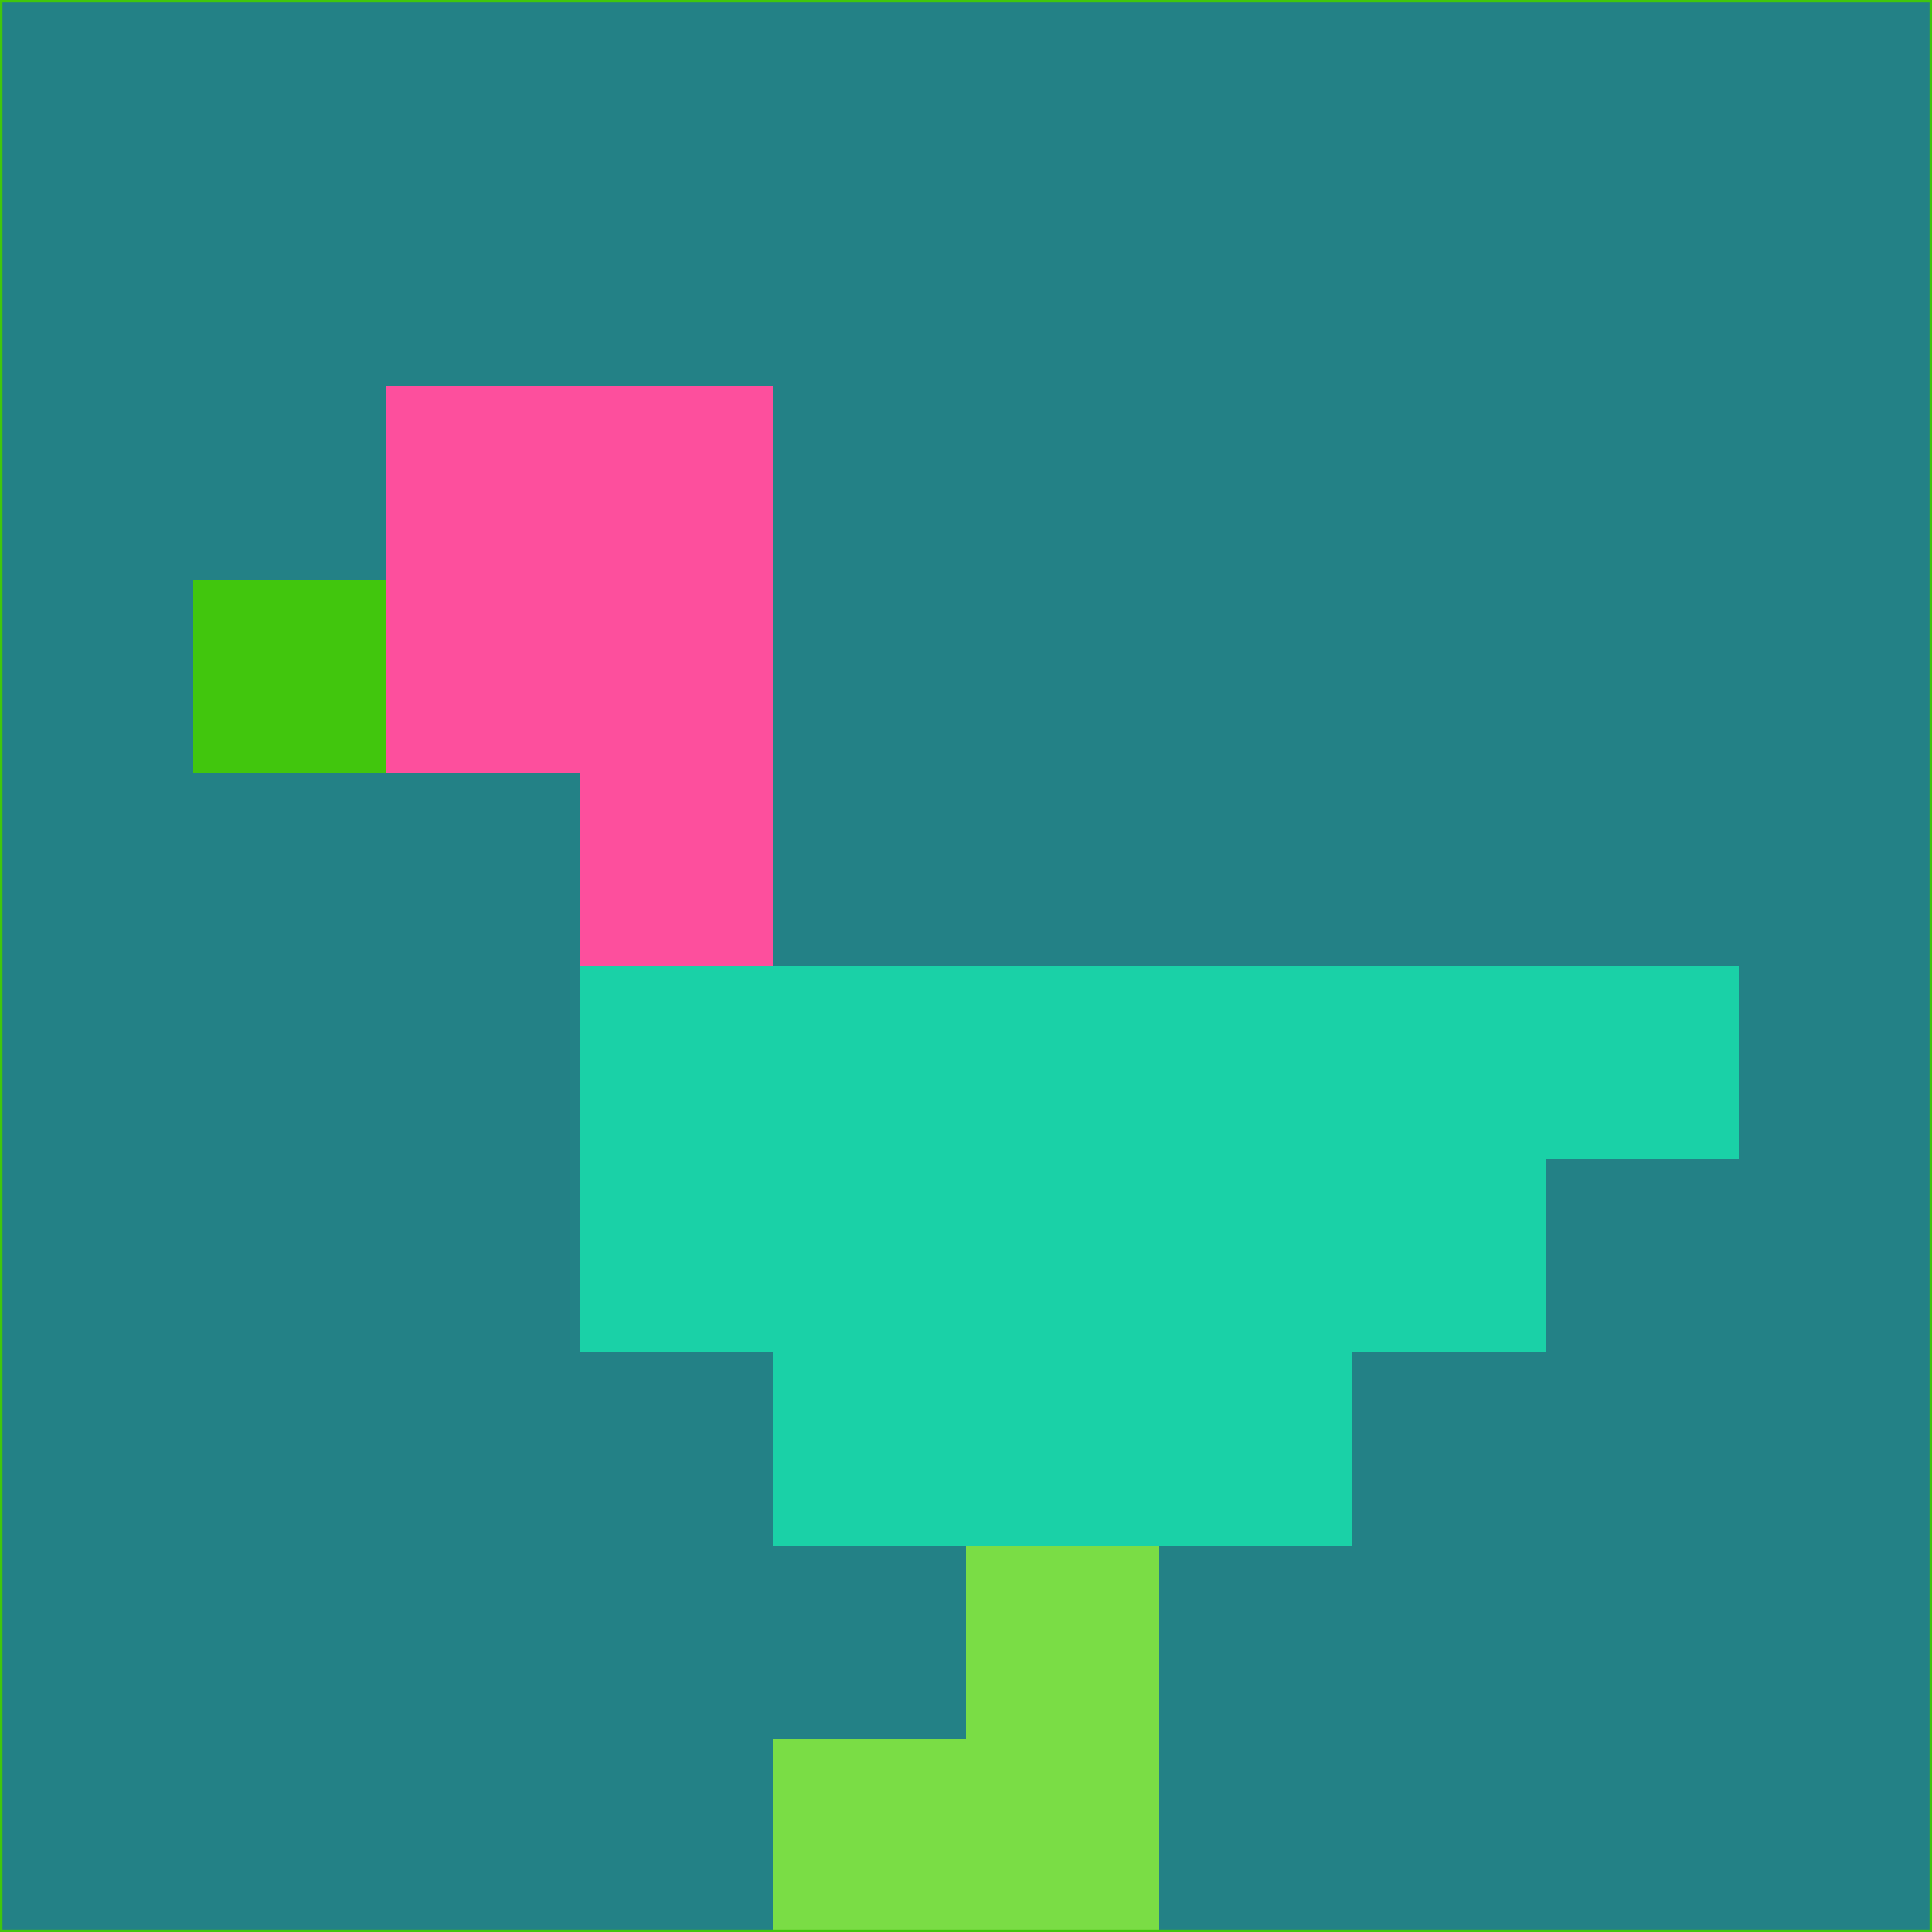 <svg xmlns="http://www.w3.org/2000/svg" version="1.1" width="785" height="785">
  <title>'goose-pfp-694263' by Dmitri Cherniak (Cyberpunk Edition)</title>
  <desc>
    seed=7255
    backgroundColor=#238186
    padding=20
    innerPadding=0
    timeout=500
    dimension=1
    border=false
    Save=function(){return n.handleSave()}
    frame=12

    Rendered at 2024-09-15T22:37:00.522Z
    Generated in 1ms
    Modified for Cyberpunk theme with new color scheme
  </desc>
  <defs/>
  <rect width="100%" height="100%" fill="#238186"/>
  <g>
    <g id="0-0">
      <rect x="0" y="0" height="785" width="785" fill="#238186"/>
      <g>
        <!-- Neon blue -->
        <rect id="0-0-2-2-2-2" x="157" y="157" width="157" height="157" fill="#fd4f9d"/>
        <rect id="0-0-3-2-1-4" x="235.5" y="157" width="78.5" height="314" fill="#fd4f9d"/>
        <!-- Electric purple -->
        <rect id="0-0-4-5-5-1" x="314" y="392.5" width="392.5" height="78.5" fill="#1ad1a7"/>
        <rect id="0-0-3-5-5-2" x="235.5" y="392.5" width="392.5" height="157" fill="#1ad1a7"/>
        <rect id="0-0-4-5-3-3" x="314" y="392.5" width="235.5" height="235.5" fill="#1ad1a7"/>
        <!-- Neon pink -->
        <rect id="0-0-1-3-1-1" x="78.5" y="235.5" width="78.5" height="78.5" fill="#41c60d"/>
        <!-- Cyber yellow -->
        <rect id="0-0-5-8-1-2" x="392.5" y="628" width="78.5" height="157" fill="#7add45"/>
        <rect id="0-0-4-9-2-1" x="314" y="706.5" width="157" height="78.5" fill="#7add45"/>
      </g>
      <rect x="0" y="0" stroke="#41c60d" stroke-width="2" height="785" width="785" fill="none"/>
    </g>
  </g>
  <script xmlns=""/>
</svg>